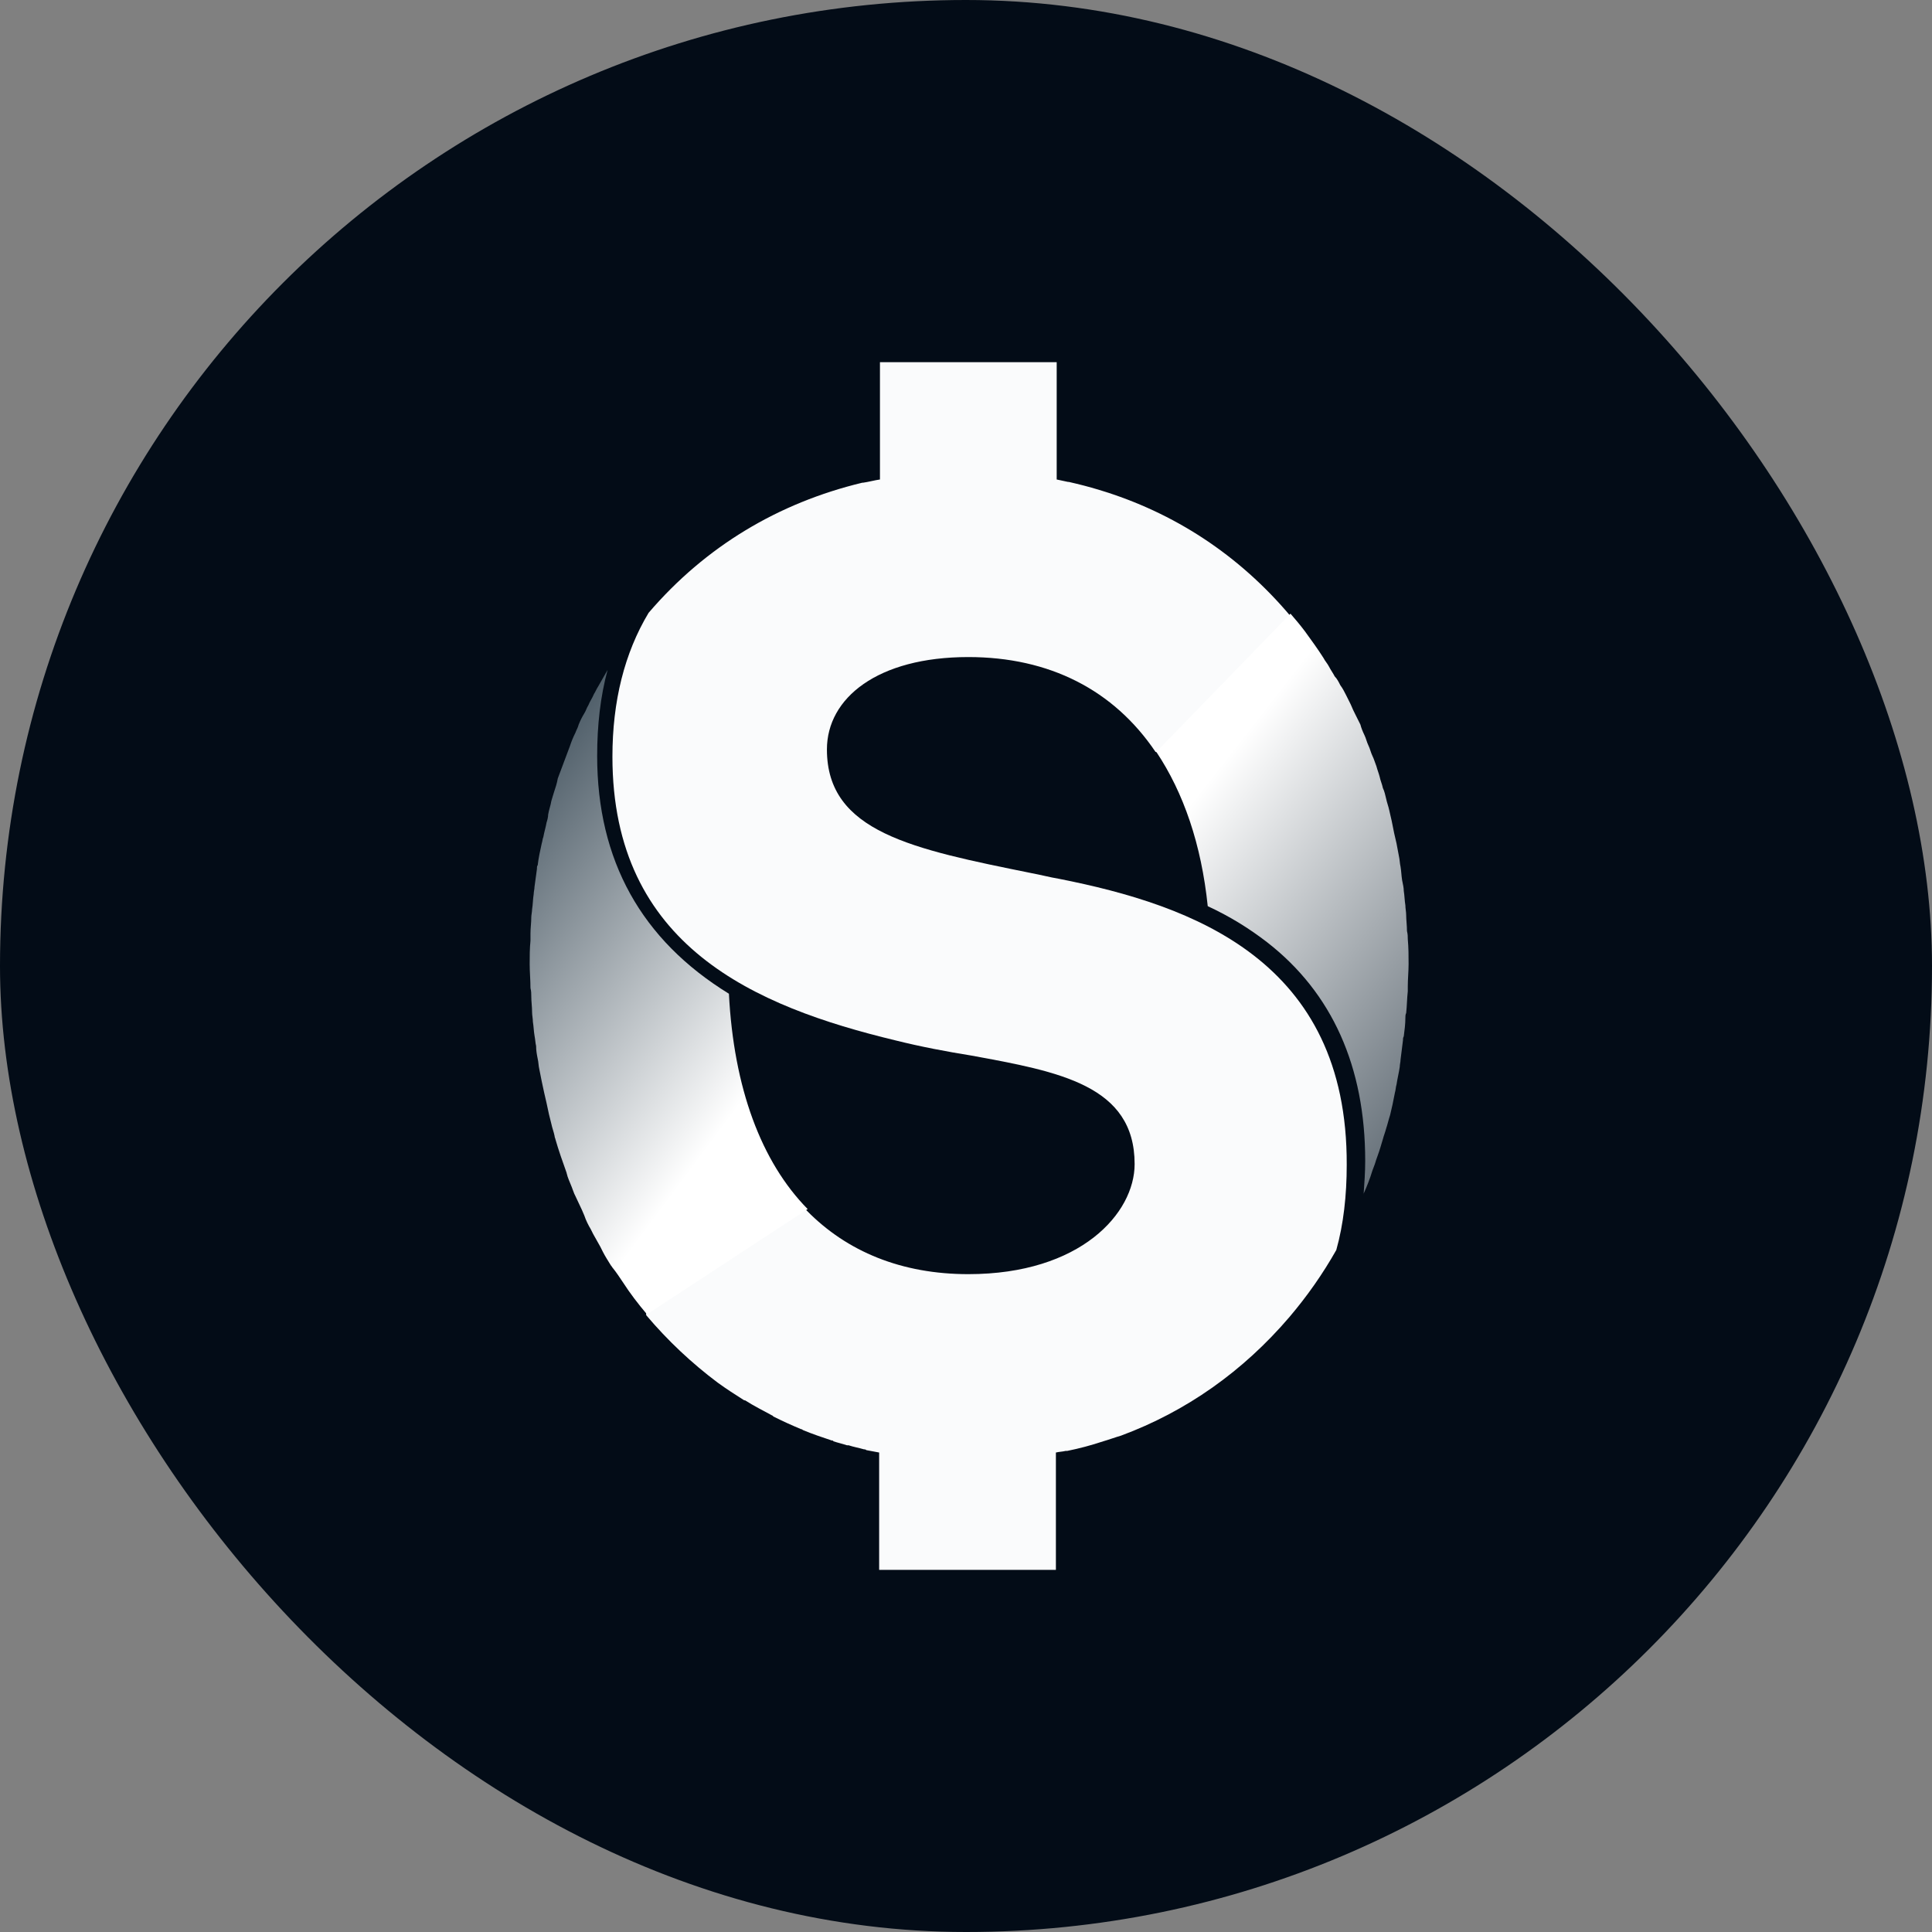 <svg width="192" height="192" viewBox="0 0 192 192" fill="none" xmlns="http://www.w3.org/2000/svg">
<rect x="0" y="0" width="192" height="192" fill="#808080" stroke="none"/>
<rect width="192" height="192" rx="96" fill="#030C17"/>
<path d="M105.253 87.337C104.295 87.177 103.417 86.938 102.538 86.778C90.722 84.383 82.179 82.706 82.179 74.481C82.179 69.371 87.209 65.298 96.231 65.298C104.295 65.298 110.682 68.572 114.834 74.721L115.473 74.88L128.327 61.705L128.247 61.226C123.138 55.157 116.67 50.925 109.245 48.689C108.207 48.37 107.249 48.13 106.211 47.891H106.132C105.732 47.811 105.413 47.731 105.013 47.651V35.993H87.449V47.651C86.89 47.731 86.331 47.891 85.772 47.971H85.693C77.389 49.967 70.124 54.279 64.455 60.906C62.06 64.899 60.862 69.69 60.862 75.2C60.862 94.044 75.073 100.034 88.966 103.387C91.521 104.026 94.075 104.505 96.551 104.904C105.253 106.501 112.758 107.859 112.758 115.684C112.758 120.555 107.409 126.624 96.231 126.624C89.605 126.624 84.175 124.388 80.183 120.315C79.944 120.076 79.625 119.836 79.385 119.597L64.215 130.137V130.696C66.371 133.251 68.766 135.487 71.321 137.403C72.199 138.042 73.078 138.601 73.956 139.16C73.956 139.16 73.956 139.16 74.036 139.16C74.914 139.719 75.872 140.198 76.75 140.677C76.75 140.677 76.83 140.677 76.83 140.758C77.788 141.237 78.666 141.635 79.625 142.035C79.704 142.035 79.704 142.035 79.784 142.114C80.742 142.514 81.7 142.833 82.658 143.153C82.738 143.153 82.818 143.153 82.818 143.233C83.297 143.392 83.696 143.472 84.175 143.632C84.255 143.632 84.255 143.632 84.335 143.632C84.814 143.792 85.293 143.871 85.852 144.031C85.932 144.031 86.011 144.031 86.092 144.111C86.49 144.191 86.97 144.271 87.369 144.35V156.009H104.934V144.35C105.253 144.271 105.573 144.271 105.892 144.191C105.972 144.191 105.972 144.191 106.052 144.191C107.249 143.951 108.447 143.632 109.644 143.233C110.203 143.073 110.842 142.833 111.401 142.674C117.868 140.278 123.537 136.286 128.167 130.856C129.924 128.779 131.441 126.624 132.798 124.228C133.517 121.673 133.836 118.798 133.836 115.764C133.916 95.482 118.586 89.972 105.253 87.337Z" fill="#FAFBFC"/>
<path d="M64.295 130.616C63.417 129.578 62.619 128.54 61.9 127.423C61.581 126.944 61.261 126.464 60.942 126.065C60.862 125.985 60.782 125.825 60.703 125.745C60.463 125.346 60.144 124.867 59.904 124.388C59.824 124.228 59.744 124.068 59.665 123.909C59.425 123.509 59.185 123.03 58.946 122.631C58.866 122.472 58.786 122.312 58.706 122.152C58.467 121.753 58.227 121.274 58.068 120.795C57.988 120.635 57.908 120.396 57.828 120.236C57.589 119.756 57.429 119.357 57.19 118.878C57.11 118.719 57.03 118.559 56.95 118.319C56.79 117.84 56.551 117.361 56.391 116.882C56.391 116.802 56.311 116.643 56.311 116.563C55.912 115.445 55.513 114.327 55.194 113.209C55.194 113.129 55.114 113.049 55.114 112.89C55.034 112.49 54.874 112.091 54.794 111.692C54.715 111.373 54.635 111.053 54.555 110.733C54.475 110.334 54.395 110.015 54.315 109.616C54.235 109.296 54.156 108.897 54.076 108.578C53.996 108.178 53.916 107.859 53.836 107.459C53.756 107.061 53.677 106.661 53.597 106.262C53.517 105.942 53.517 105.543 53.437 105.224C53.357 104.825 53.277 104.425 53.277 103.946C53.198 103.627 53.198 103.308 53.118 102.908C53.038 102.429 53.038 102.03 52.958 101.551C52.958 101.231 52.878 100.912 52.878 100.593C52.878 100.034 52.798 99.555 52.798 98.995C52.798 98.756 52.798 98.516 52.718 98.197C52.718 97.398 52.639 96.6 52.639 95.802C52.639 95.003 52.639 94.284 52.718 93.486C52.718 93.246 52.718 93.007 52.718 92.767C52.718 92.208 52.798 91.729 52.798 91.17C52.798 90.93 52.878 90.611 52.878 90.371C52.958 89.892 52.958 89.333 53.038 88.854C53.038 88.615 53.118 88.375 53.118 88.136C53.198 87.497 53.277 86.938 53.357 86.379C53.357 86.219 53.357 86.059 53.437 85.98C53.517 85.261 53.677 84.542 53.836 83.823C53.916 83.584 53.916 83.344 53.996 83.185C54.076 82.706 54.235 82.227 54.315 81.748C54.395 81.508 54.475 81.189 54.475 80.949C54.555 80.47 54.715 80.071 54.794 79.591C54.874 79.352 54.954 79.032 55.034 78.793C55.194 78.314 55.353 77.835 55.433 77.356C55.513 77.116 55.593 76.957 55.673 76.717C55.912 76.078 56.152 75.44 56.391 74.8C56.471 74.561 56.551 74.402 56.631 74.162C56.79 73.683 56.95 73.283 57.19 72.804C57.269 72.565 57.429 72.325 57.509 72.005C57.669 71.607 57.828 71.287 58.068 70.888C58.227 70.649 58.307 70.329 58.467 70.089C58.627 69.69 58.866 69.371 59.026 68.971C59.185 68.732 59.265 68.492 59.425 68.253C59.744 67.694 60.064 67.135 60.383 66.576C59.665 69.211 59.345 72.086 59.345 75.12C59.345 85.501 63.736 93.406 72.439 98.756C72.918 108.099 75.633 115.445 80.264 120.156L64.295 130.616Z" fill="url(#paint0_linear_873_23621)"/>
<path d="M114.914 74.721C117.628 78.793 119.385 83.904 120.024 90.053C122.259 91.091 124.175 92.288 125.932 93.645C132.399 98.676 135.673 106.022 135.673 115.365C135.673 116.483 135.592 117.601 135.513 118.719V118.639C135.832 117.92 136.152 117.122 136.391 116.323C136.471 116.084 136.551 115.924 136.631 115.685C136.79 115.126 137.03 114.566 137.19 114.007C137.269 113.768 137.349 113.449 137.429 113.209C137.509 112.89 137.669 112.49 137.748 112.171C137.908 111.692 137.988 111.292 138.148 110.813C138.227 110.494 138.307 110.095 138.387 109.775C138.467 109.376 138.547 108.977 138.627 108.578C138.706 108.338 138.706 108.018 138.786 107.779C138.866 107.22 139.026 106.581 139.106 106.022C139.106 105.783 139.186 105.543 139.186 105.304C139.265 104.665 139.345 104.026 139.425 103.388C139.425 103.227 139.425 103.148 139.505 102.988C139.585 102.35 139.665 101.79 139.665 101.152C139.665 100.992 139.665 100.832 139.744 100.672C139.824 99.954 139.824 99.235 139.904 98.516C139.904 98.357 139.904 98.197 139.904 98.037C139.904 97.319 139.984 96.52 139.984 95.802C139.984 95.003 139.984 94.204 139.904 93.326C139.904 93.087 139.904 92.847 139.824 92.528C139.824 91.969 139.744 91.409 139.744 90.93C139.744 90.611 139.665 90.292 139.665 89.972C139.585 89.493 139.585 89.014 139.505 88.535C139.505 88.216 139.425 87.896 139.345 87.497C139.265 87.018 139.265 86.618 139.186 86.139C139.106 85.82 139.106 85.421 139.026 85.102C138.946 84.702 138.866 84.223 138.786 83.824C138.706 83.505 138.627 83.105 138.547 82.786C138.467 82.386 138.387 81.988 138.307 81.588C138.227 81.269 138.148 80.869 138.068 80.55C137.988 80.151 137.828 79.752 137.748 79.352C137.669 79.033 137.589 78.633 137.429 78.314C137.349 77.915 137.19 77.595 137.11 77.196C137.03 76.877 136.87 76.478 136.79 76.158C136.631 75.759 136.551 75.44 136.391 75.12C136.232 74.8 136.152 74.401 135.992 74.082C135.832 73.763 135.753 73.363 135.592 73.044C135.433 72.725 135.274 72.325 135.194 72.006C135.034 71.687 134.874 71.367 134.715 71.047C134.555 70.728 134.395 70.409 134.236 70.01C134.076 69.691 133.916 69.371 133.757 69.051C133.597 68.732 133.437 68.413 133.197 68.093C133.038 67.774 132.878 67.455 132.639 67.215C132.479 66.896 132.239 66.576 132.08 66.257C131.92 65.938 131.68 65.698 131.521 65.378C130.962 64.5 130.323 63.622 129.685 62.743C129.206 62.104 128.727 61.545 128.248 60.987L114.914 74.721Z" fill="url(#paint1_linear_873_23621)"/>
<defs>
<linearGradient id="paint0_linear_873_23621" x1="80.413" y1="100.566" x2="42.947" y2="72.675" gradientUnits="userSpaceOnUse">
<stop offset="0.001" stop-color="white"/>
<stop offset="1" stop-color="#1E313F"/>
</linearGradient>
<linearGradient id="paint1_linear_873_23621" x1="113.091" y1="86.523" x2="147.691" y2="113.494" gradientUnits="userSpaceOnUse">
<stop offset="0.001" stop-color="white"/>
<stop offset="0.997" stop-color="#4E5A64"/>
</linearGradient>
</defs>
</svg>
